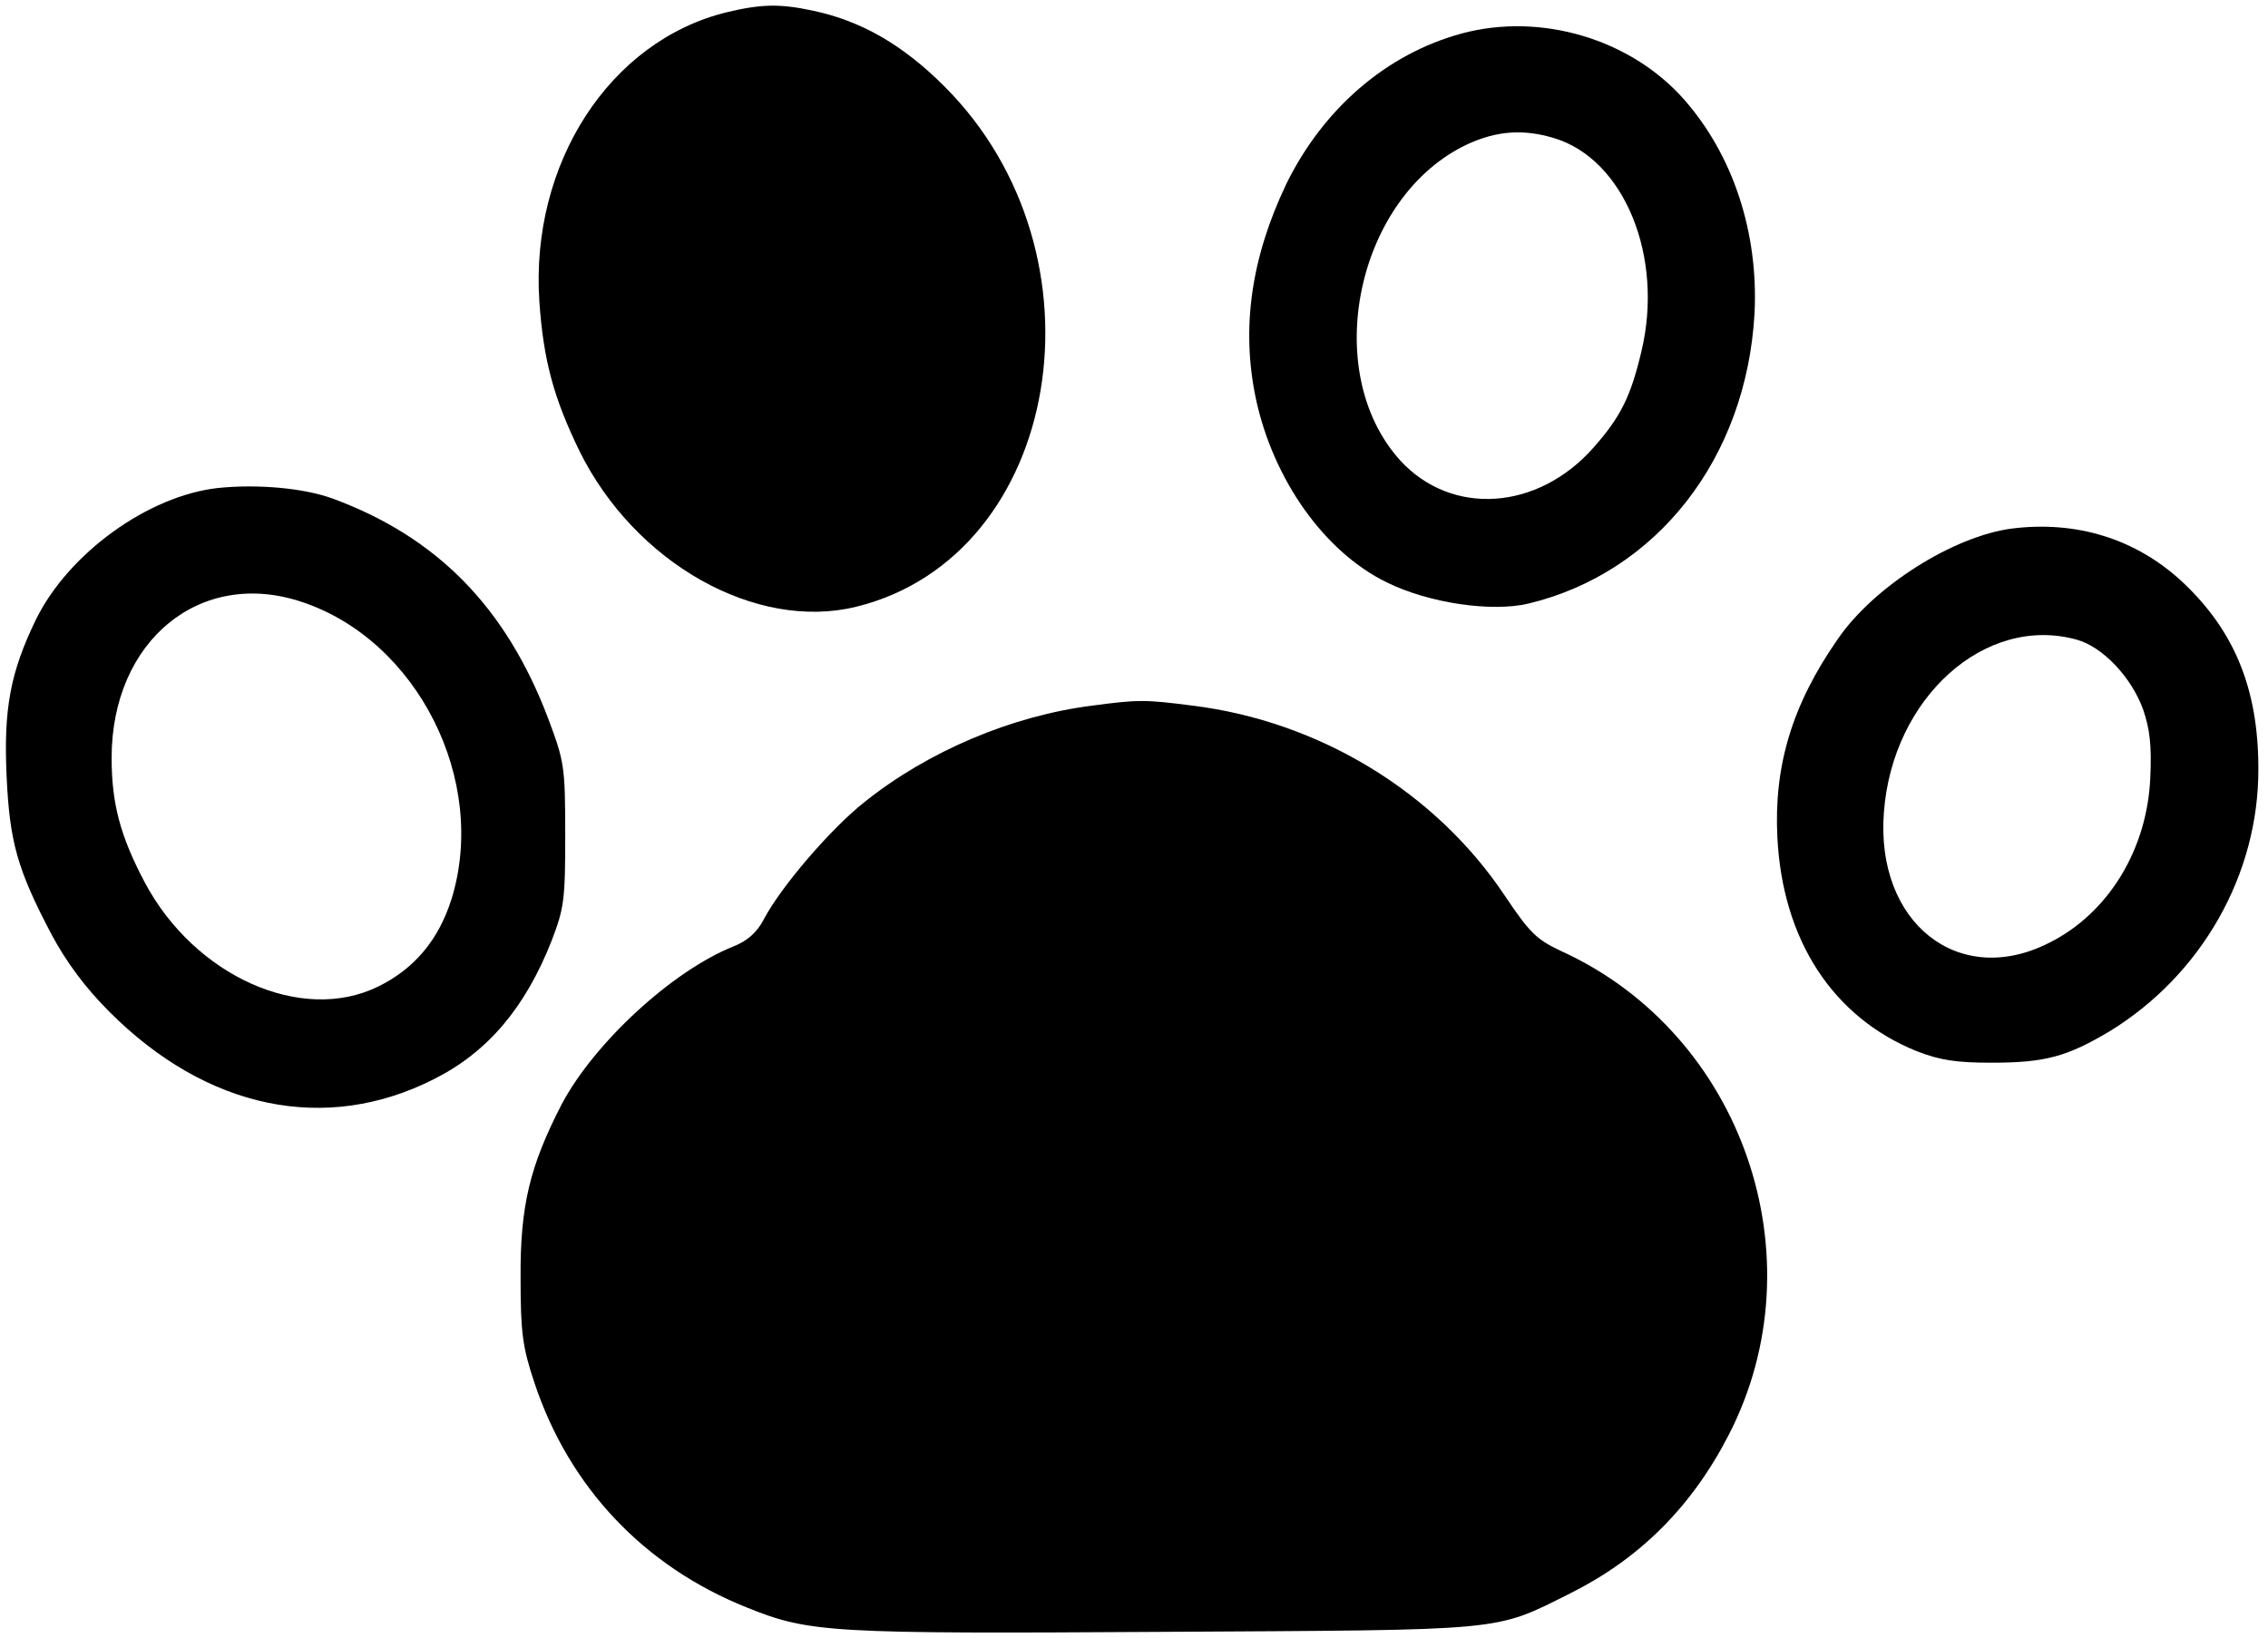 <?xml version="1.0" standalone="no"?>
<!DOCTYPE svg PUBLIC "-//W3C//DTD SVG 20010904//EN"
 "http://www.w3.org/TR/2001/REC-SVG-20010904/DTD/svg10.dtd">
<svg version="1.0" xmlns="http://www.w3.org/2000/svg"
 width="447pt" height="323pt" viewBox="0 0 447 323"
 preserveAspectRatio="xMidYMid meet">

<g transform="translate(0,323) scale(0.1,-0.1)"
fill="#000000" stroke="none">
<path d="M1433 3206 c-231 -56 -388 -298 -370 -570 8 -116 28 -190 79 -295
109 -221 348 -356 546 -307 405 100 505 695 173 1026 -82 82 -164 129 -259
149 -65 14 -102 13 -169 -3z"/>
<path d="M2881 3164 c-148 -40 -273 -148 -346 -297 -69 -145 -89 -283 -60
-422 34 -160 135 -303 258 -363 83 -41 206 -59 279 -42 254 61 430 287 446
572 8 159 -42 312 -139 422 -105 119 -282 172 -438 130z m181 -206 c139 -41
218 -234 173 -421 -21 -89 -41 -129 -94 -189 -110 -125 -280 -136 -381 -26
-160 176 -86 522 133 624 57 26 109 30 169 12z"/>
<path d="M430 2268 c-138 -15 -295 -129 -359 -259 -51 -105 -64 -177 -58 -309
6 -130 21 -184 89 -313 29 -54 66 -104 113 -151 192 -193 427 -242 641 -133
105 53 179 140 231 272 25 65 27 81 27 210 0 134 -2 144 -33 227 -83 220 -219
359 -425 435 -57 21 -149 29 -226 21z m166 -225 c227 -76 366 -352 294 -585
-25 -80 -73 -138 -145 -173 -151 -74 -362 21 -460 206 -48 91 -65 155 -65 245
0 231 175 375 376 307z"/>
<path d="M3965 2188 c-115 -15 -272 -114 -343 -218 -90 -129 -126 -250 -119
-390 10 -203 109 -355 274 -422 46 -18 78 -23 148 -23 106 0 149 12 233 62
181 111 294 309 293 518 0 157 -47 272 -151 369 -91 84 -208 120 -335 104z
m128 -219 c51 -14 108 -74 131 -138 13 -38 17 -71 14 -134 -6 -142 -83 -268
-200 -326 -178 -90 -342 40 -325 258 17 226 200 390 380 340z"/>
<path d="M2153 1839 c-159 -20 -324 -90 -449 -190 -66 -52 -165 -167 -199
-232 -13 -25 -32 -42 -60 -53 -120 -48 -274 -190 -338 -311 -63 -122 -82 -201
-81 -343 0 -107 4 -136 27 -205 68 -206 216 -363 419 -444 124 -50 163 -52
824 -48 679 4 647 0 799 76 136 68 239 170 312 312 180 349 28 791 -330 954
-49 23 -62 36 -111 109 -136 204 -365 344 -616 375 -93 12 -107 12 -197 0z"/>
</g>
</svg>
